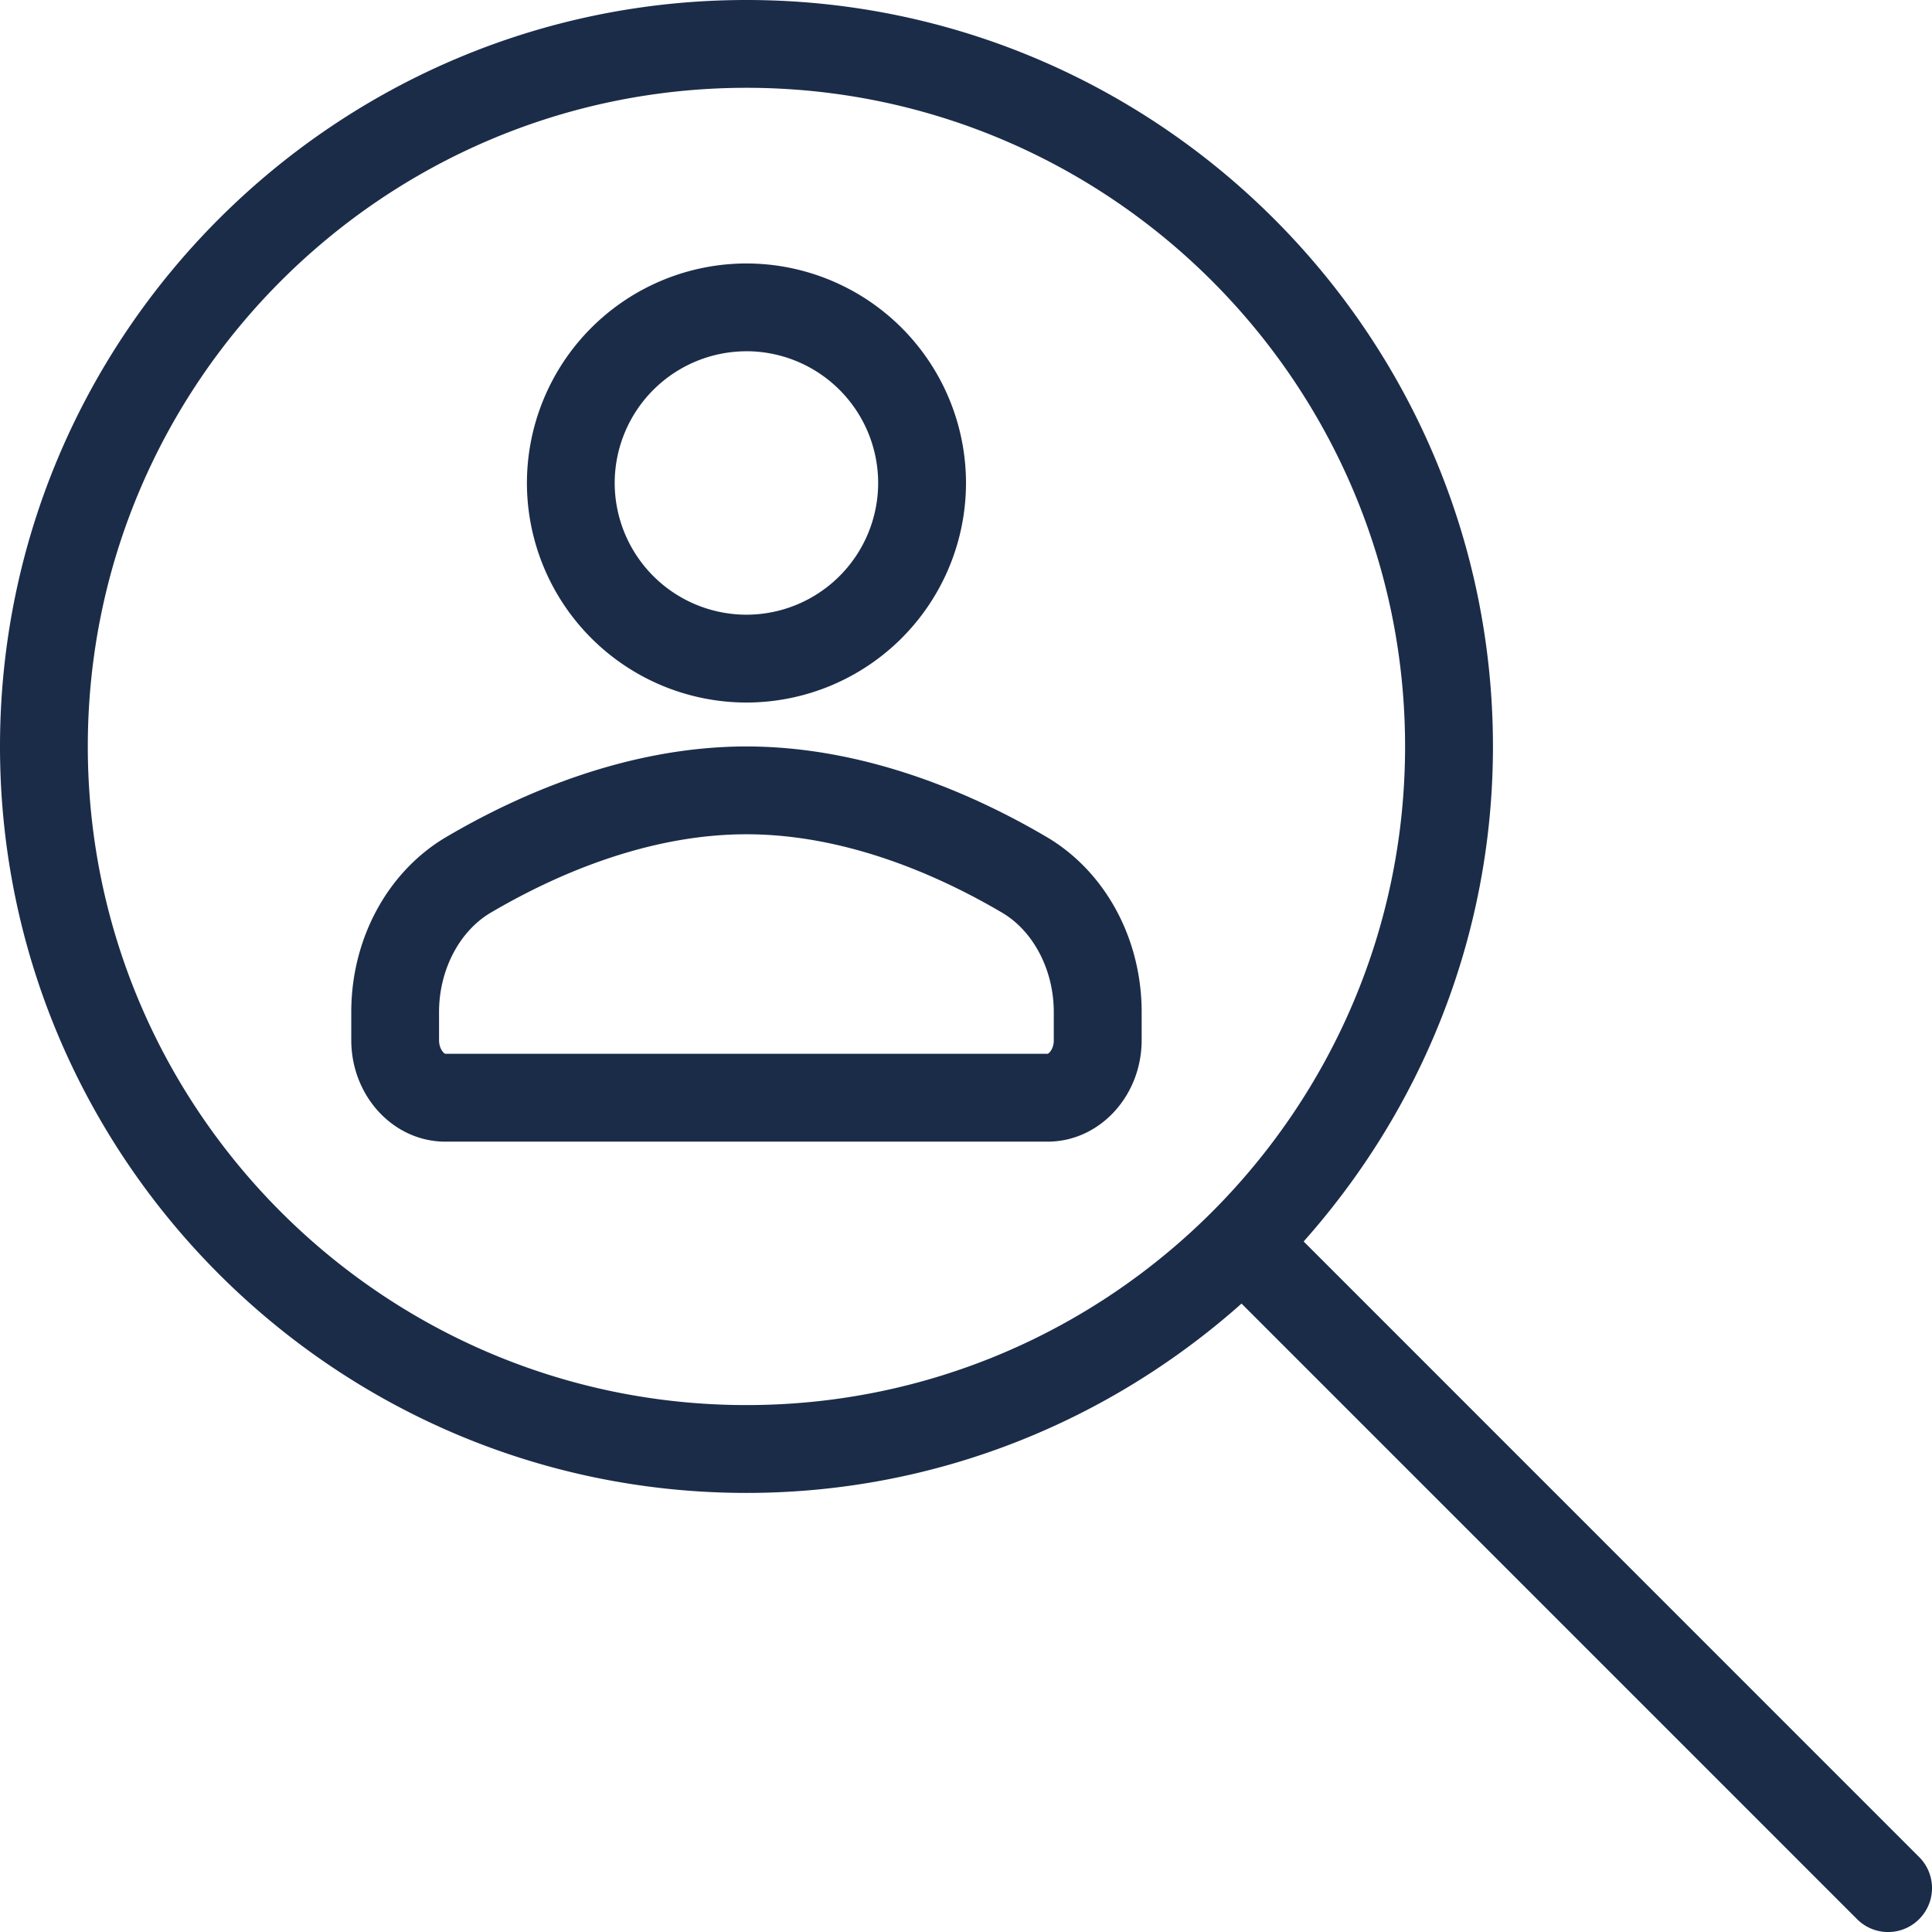 <svg width="60" height="60" fill="none" xmlns="http://www.w3.org/2000/svg"><g clip-path="url(#a)" fill="#1B2C49"><path d="M59.6 57.672 40.486 38.555c3.644-4.096 5.879-9.472 5.879-15.373C46.364 10.399 35.964 0 23.182 0 10.4 0 0 10.4 0 23.182c0 12.783 10.4 23.182 23.182 23.182 5.901 0 11.278-2.236 15.375-5.88L57.672 59.6a1.36 1.36 0 0 0 1.929 0 1.363 1.363 0 0 0 0-1.928zM23.182 43.636c-11.28 0-20.455-9.175-20.455-20.454 0-11.28 9.175-20.455 20.455-20.455 11.28 0 20.454 9.175 20.454 20.455 0 11.28-9.175 20.454-20.454 20.454z"/><path d="M23.182 21.818A6.825 6.825 0 0 0 30 15a6.825 6.825 0 0 0-6.818-6.818A6.825 6.825 0 0 0 16.364 15a6.826 6.826 0 0 0 6.818 6.818zm0-10.91A4.095 4.095 0 0 1 27.272 15a4.095 4.095 0 0 1-4.09 4.09A4.095 4.095 0 0 1 19.09 15a4.095 4.095 0 0 1 4.09-4.091zM32.509 25.996c-2.179-1.284-5.567-2.814-9.327-2.814s-7.149 1.53-9.327 2.814c-1.816 1.072-2.946 3.153-2.946 5.432v.873c0 1.74 1.31 3.154 2.922 3.154h18.702c1.611 0 2.922-1.414 2.922-3.154v-.873c0-2.279-1.13-4.36-2.946-5.432zm.218 6.305c0 .284-.162.426-.194.426H13.83c-.032 0-.195-.142-.195-.426v-.873c0-1.299.629-2.508 1.604-3.083 1.885-1.11 4.794-2.436 7.942-2.436 3.148 0 6.056 1.325 7.942 2.436.975.575 1.603 1.784 1.603 3.083v.873z"/></g><defs><clipPath id="a"><path fill="#fff" d="M0 0h60v60H0z"/></clipPath></defs></svg>